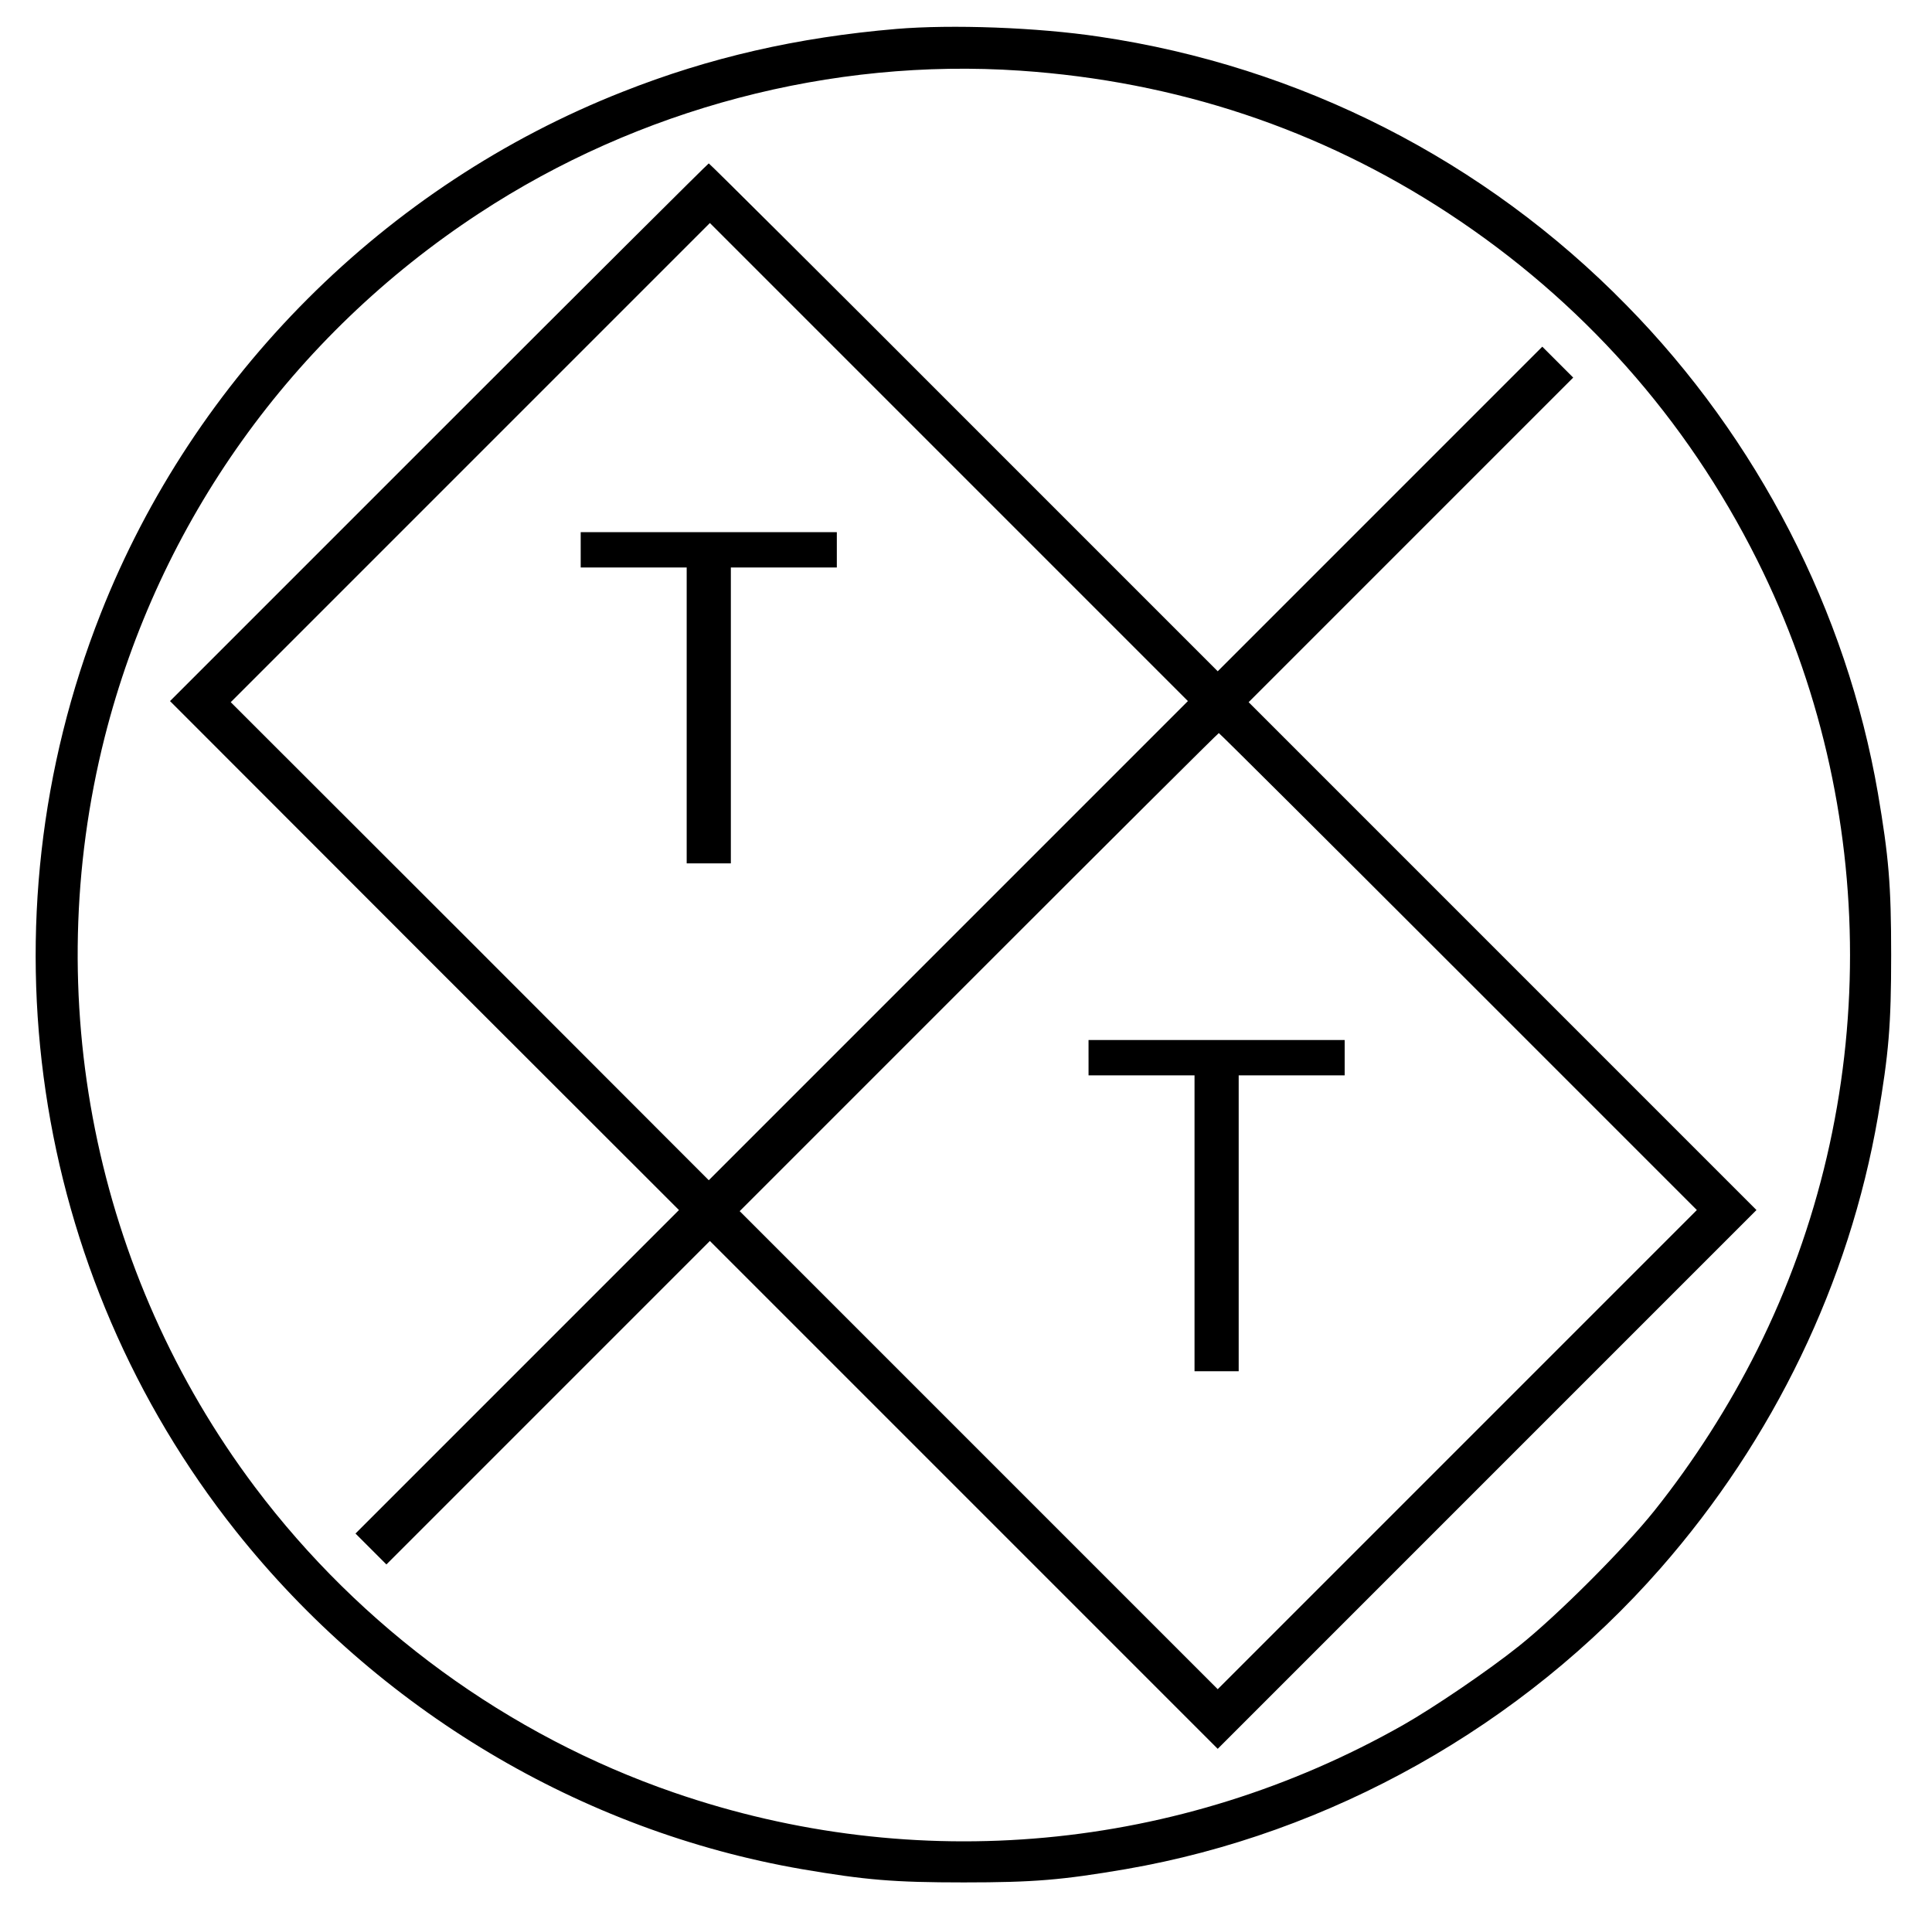 <?xml version="1.0" standalone="no"?>
<!DOCTYPE svg PUBLIC "-//W3C//DTD SVG 20010904//EN"
 "http://www.w3.org/TR/2001/REC-SVG-20010904/DTD/svg10.dtd">
<svg version="1.0" xmlns="http://www.w3.org/2000/svg"
 width="875pt" height="866pt" viewBox="0 0 875 866"
 preserveAspectRatio="xMidYMid meet">
<g transform="translate(0,866) scale(0.1,-0.1)"
fill="#000000" stroke="none">
<path d="M4060 8529 c-448 -38 -847 -129 -1241 -285 -1074 -423 -1940 -1289
-2363 -2363 -552 -1399 -317 -2986 613 -4156 643 -808 1562 -1357 2563 -1530
288 -49 414 -60 733 -60 319 0 445 11 733 60 927 160 1797 649 2422 1362 513
585 855 1295 985 2045 49 288 60 414 60 733 0 319 -11 445 -60 733 -142 823
-545 1606 -1139 2210 -642 656 -1479 1082 -2388 1216 -279 42 -668 56 -918 35z
m560 -189 c708 -48 1359 -265 1940 -646 602 -395 1076 -927 1398 -1570 561
-1121 561 -2457 0 -3578 -127 -254 -287 -504 -464 -726 -138 -173 -441 -476
-614 -614 -140 -112 -386 -279 -525 -358 -1013 -574 -2208 -684 -3303 -306
-751 259 -1417 745 -1897 1383 -727 967 -978 2220 -681 3396 247 975 849 1818
1696 2373 722 474 1594 704 2450 646z"/>
<path d="M1987 6702 l-1217 -1217 1152 -1153 1153 -1152 -733 -733 -732 -732
70 -70 70 -70 733 733 732 732 1150 -1150 1150 -1150 1220 1220 1220 1220
-1150 1150 -1150 1150 735 735 735 735 -70 70 -70 70 -735 -735 -735 -735
-1150 1150 c-632 633 -1152 1150 -1155 1150 -3 0 -553 -548 -1223 -1218z
m2308 -2302 l-1085 -1085 -1082 1083 -1083 1082 1085 1085 1085 1085 1082
-1082 1083 -1083 -1085 -1085z m2310 -140 l1080 -1080 -1085 -1085 -1085
-1085 -1082 1082 -1083 1083 1082 1082 c596 596 1085 1083 1088 1083 3 0 491
-486 1085 -1080z"/>
<path d="M2630 6170 l0 -80 240 0 240 0 0 -670 0 -670 100 0 100 0 0 670 0
670 240 0 240 0 0 80 0 80 -580 0 -580 0 0 -80z"/>
<path d="M4930 3870 l0 -80 240 0 240 0 0 -670 0 -670 100 0 100 0 0 670 0
670 240 0 240 0 0 80 0 80 -580 0 -580 0 0 -80z"/>
</g>
</svg>
